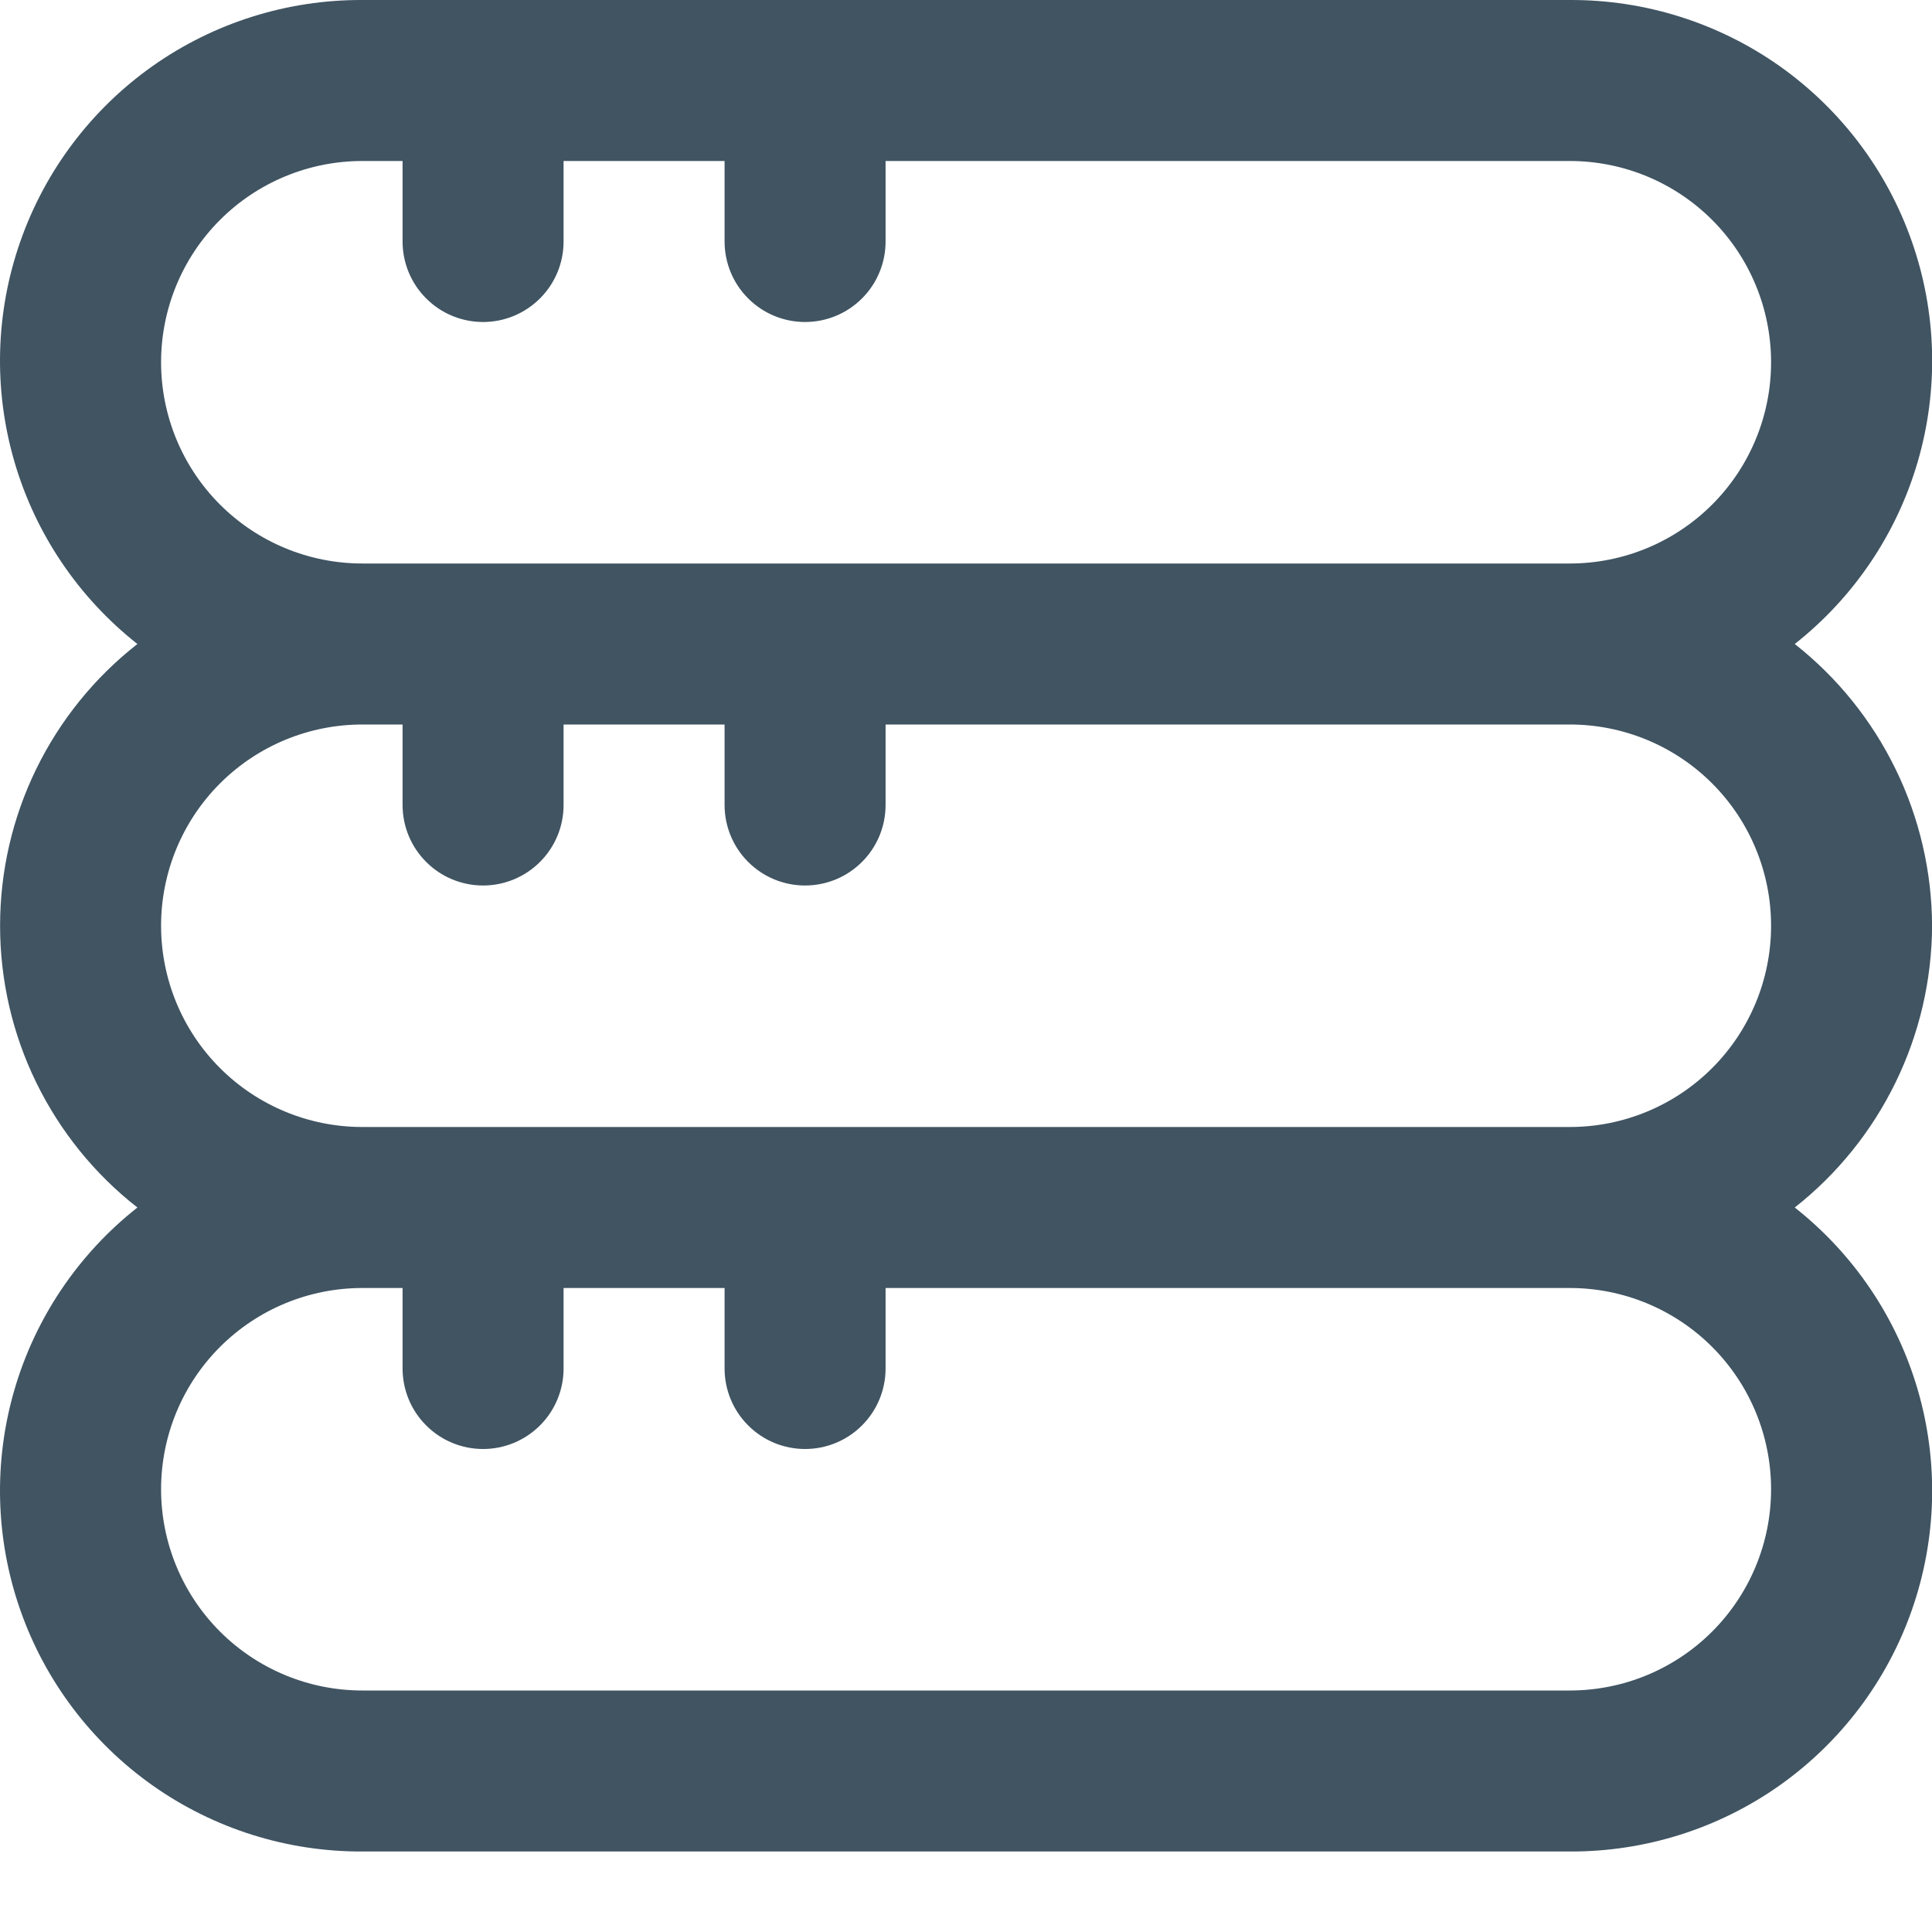 <svg width="24" height="24" viewBox="0 0 24 24" fill="none" xmlns="http://www.w3.org/2000/svg">
<g clip-path="url(#clip0_653_14664)">
<path d="M24.001 11.5C23.998 10.826 23.844 10.161 23.548 9.555C23.253 8.949 22.825 8.417 22.295 8C23.028 7.422 23.562 6.631 23.823 5.735C24.084 4.839 24.059 3.884 23.751 3.004C23.444 2.123 22.869 1.36 22.107 0.821C21.345 0.283 20.434 -0.004 19.501 4.4165e-05H4.501C3.568 -0.004 2.657 0.283 1.895 0.821C1.133 1.36 0.558 2.123 0.251 3.004C-0.057 3.884 -0.082 4.839 0.179 5.735C0.44 6.631 0.974 7.422 1.707 8C1.175 8.416 0.746 8.947 0.45 9.553C0.154 10.16 0.001 10.825 0.001 11.5C0.001 12.175 0.154 12.841 0.45 13.447C0.746 14.053 1.175 14.585 1.707 15C0.974 15.578 0.44 16.369 0.179 17.265C-0.082 18.161 -0.057 19.116 0.251 19.997C0.558 20.877 1.133 21.64 1.895 22.179C2.657 22.717 3.568 23.004 4.501 23H19.501C20.434 23.004 21.345 22.717 22.107 22.179C22.869 21.64 23.444 20.877 23.751 19.997C24.059 19.116 24.084 18.161 23.823 17.265C23.562 16.369 23.028 15.578 22.295 15C22.825 14.583 23.253 14.051 23.548 13.445C23.844 12.839 23.998 12.174 24.001 11.5ZM2.001 4.5C2.001 3.837 2.264 3.201 2.733 2.732C3.202 2.263 3.838 2 4.501 2H5.001V3C5.001 3.265 5.106 3.52 5.294 3.707C5.481 3.895 5.736 4 6.001 4C6.266 4 6.52 3.895 6.708 3.707C6.896 3.52 7.001 3.265 7.001 3V2H9.001V3C9.001 3.265 9.106 3.52 9.294 3.707C9.481 3.895 9.736 4 10.001 4C10.266 4 10.521 3.895 10.708 3.707C10.896 3.52 11.001 3.265 11.001 3V2H19.501C20.164 2 20.8 2.263 21.269 2.732C21.738 3.201 22.001 3.837 22.001 4.5C22.001 5.163 21.738 5.799 21.269 6.268C20.8 6.737 20.164 7 19.501 7H4.501C3.838 7 3.202 6.737 2.733 6.268C2.264 5.799 2.001 5.163 2.001 4.5V4.5ZM22.001 18.5C22.001 19.163 21.738 19.799 21.269 20.268C20.8 20.737 20.164 21 19.501 21H4.501C3.838 21 3.202 20.737 2.733 20.268C2.264 19.799 2.001 19.163 2.001 18.5C2.001 17.837 2.264 17.201 2.733 16.732C3.202 16.263 3.838 16 4.501 16H5.001V17C5.001 17.265 5.106 17.52 5.294 17.707C5.481 17.895 5.736 18 6.001 18C6.266 18 6.52 17.895 6.708 17.707C6.896 17.52 7.001 17.265 7.001 17V16H9.001V17C9.001 17.265 9.106 17.52 9.294 17.707C9.481 17.895 9.736 18 10.001 18C10.266 18 10.521 17.895 10.708 17.707C10.896 17.52 11.001 17.265 11.001 17V16H19.501C20.164 16 20.8 16.263 21.269 16.732C21.738 17.201 22.001 17.837 22.001 18.5ZM4.501 14C3.838 14 3.202 13.737 2.733 13.268C2.264 12.799 2.001 12.163 2.001 11.5C2.001 10.837 2.264 10.201 2.733 9.732C3.202 9.263 3.838 9 4.501 9H5.001V10C5.001 10.265 5.106 10.52 5.294 10.707C5.481 10.895 5.736 11 6.001 11C6.266 11 6.52 10.895 6.708 10.707C6.896 10.52 7.001 10.265 7.001 10V9H9.001V10C9.001 10.265 9.106 10.52 9.294 10.707C9.481 10.895 9.736 11 10.001 11C10.266 11 10.521 10.895 10.708 10.707C10.896 10.52 11.001 10.265 11.001 10V9H19.501C20.164 9 20.8 9.263 21.269 9.732C21.738 10.201 22.001 10.837 22.001 11.5C22.001 12.163 21.738 12.799 21.269 13.268C20.8 13.737 20.164 14 19.501 14H4.501Z" fill="#405462"/>
</g>
<defs>
<clipPath id="clip0_653_14664">
<rect width="24" height="24" fill="white"/>
</clipPath>
</defs>
</svg>
